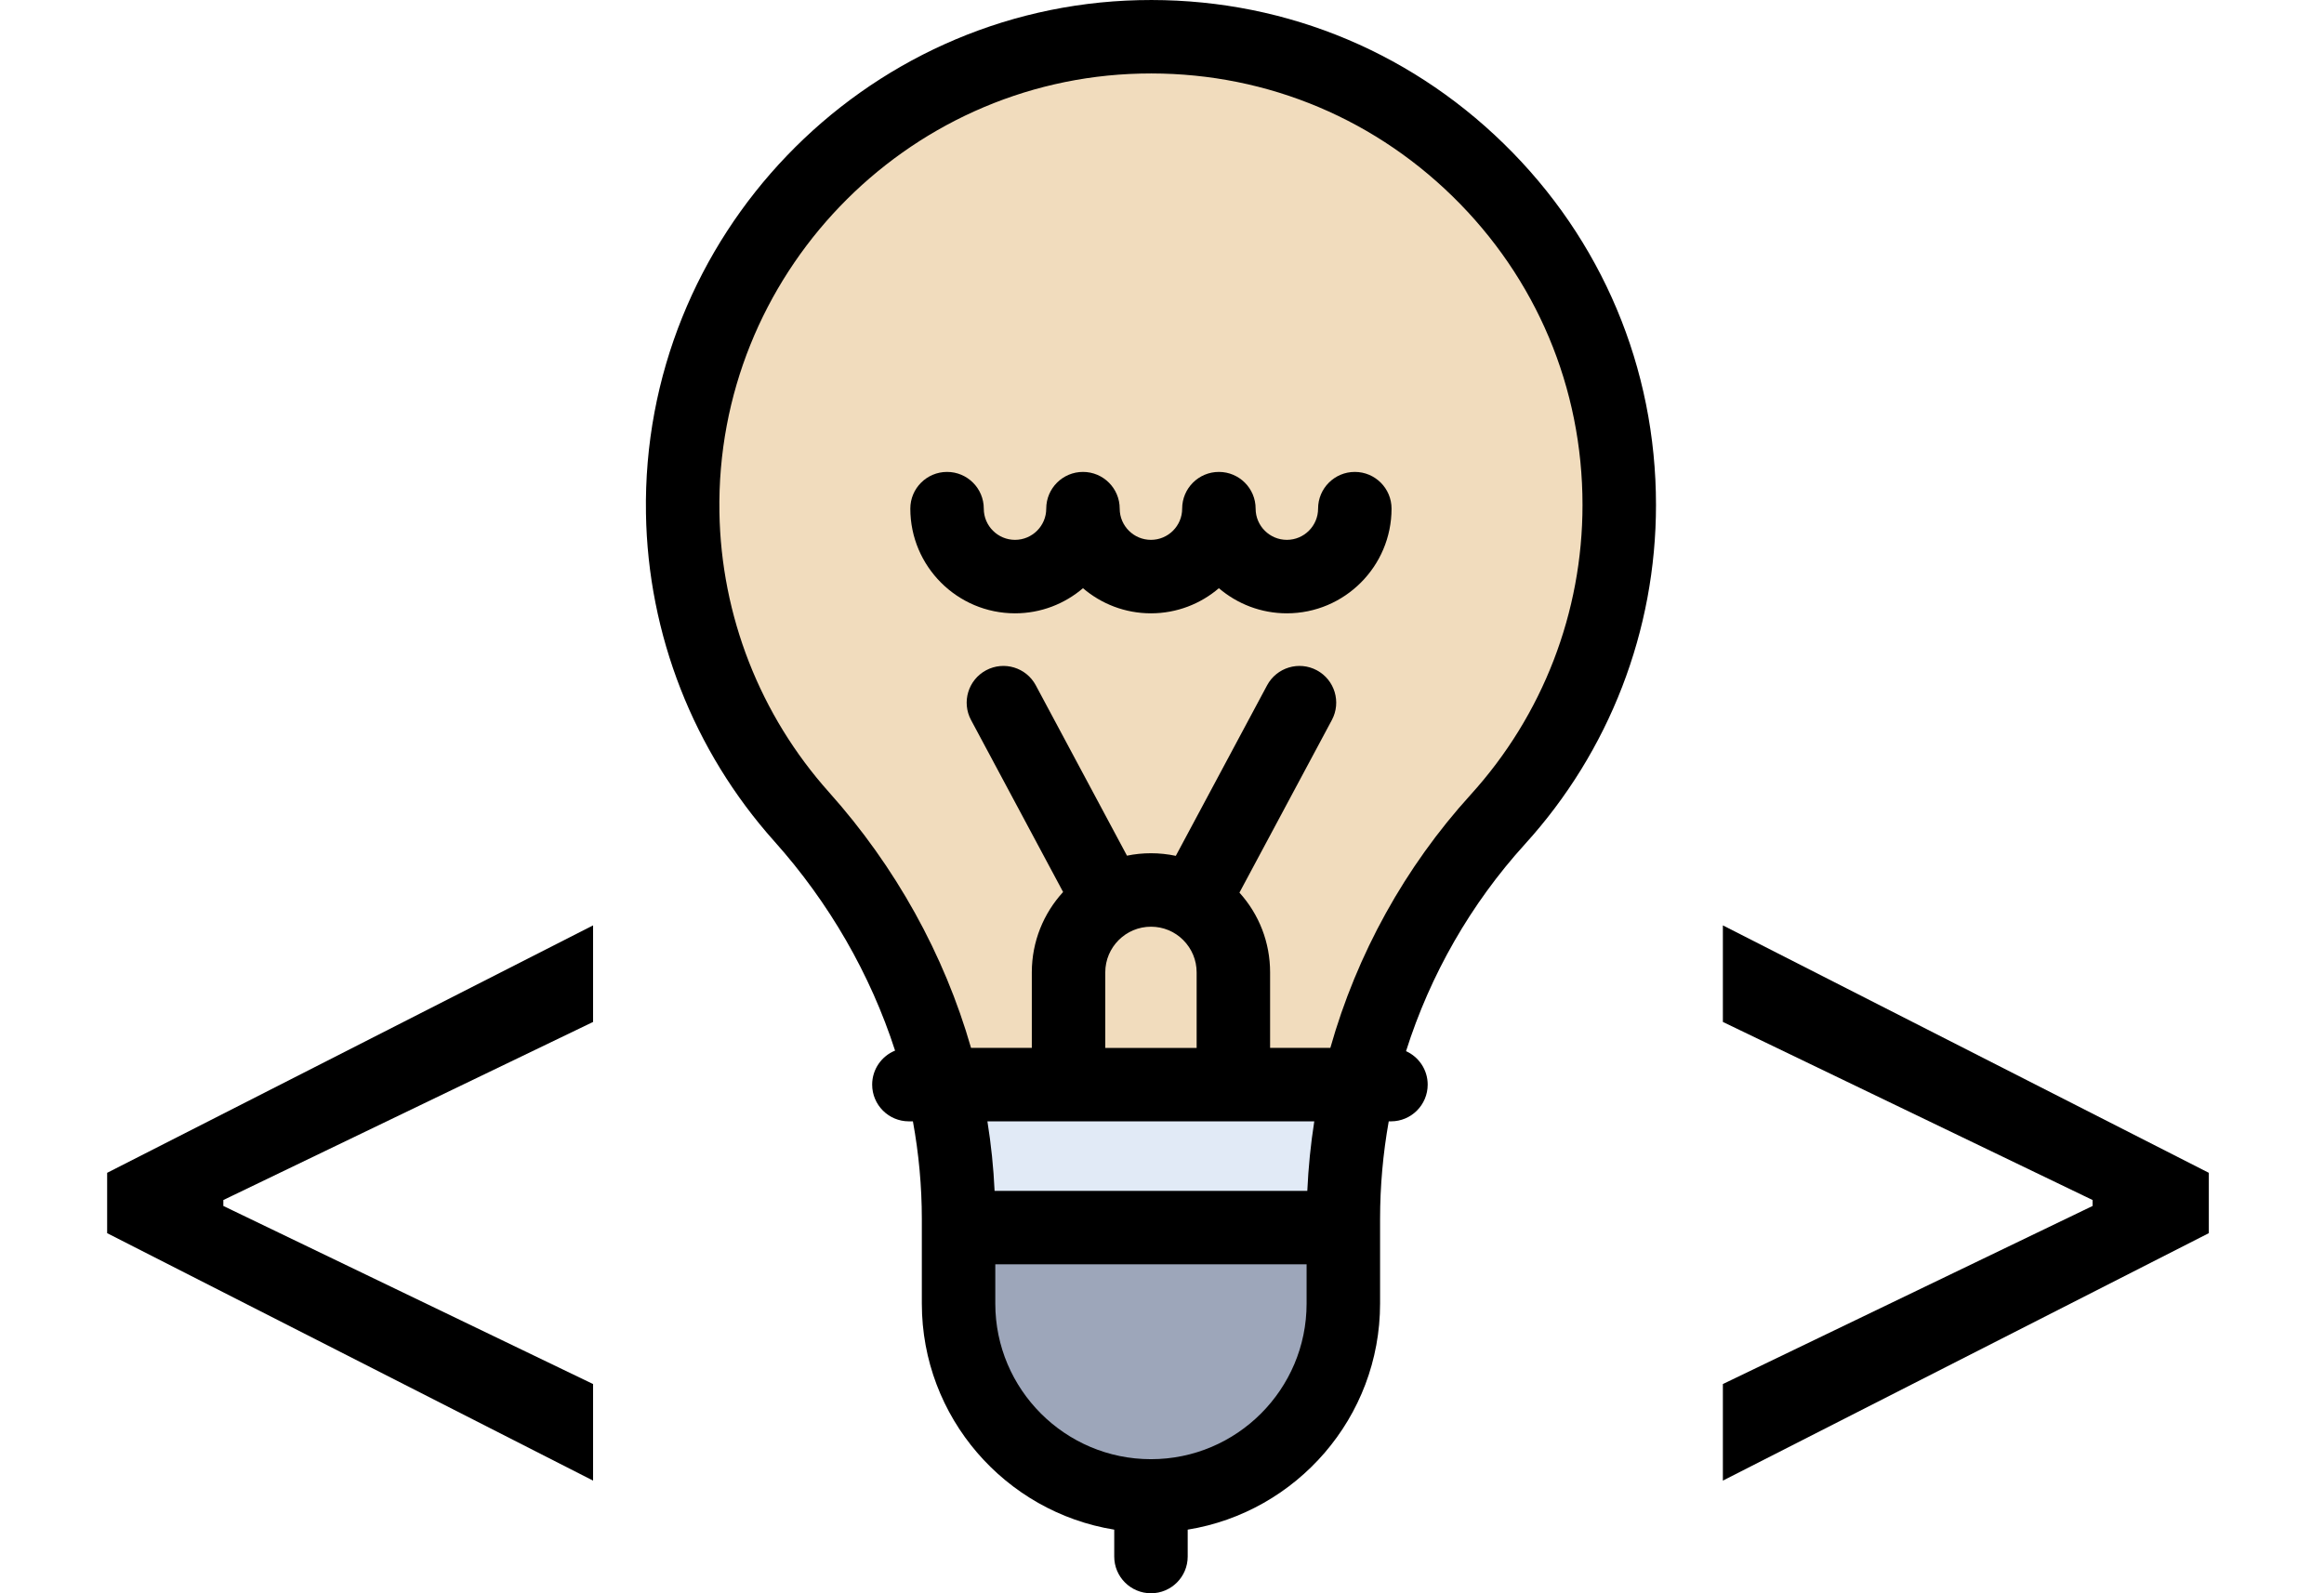 <svg width="105" height="72" viewBox="0 0 105 72" fill="none" xmlns="http://www.w3.org/2000/svg">
<path d="M73.159 22.82C73.159 28.292 71.081 33.276 67.672 37.03C64.567 40.449 62.419 44.581 61.389 49.014H55.724V43.942C55.724 42.913 55.308 41.984 54.634 41.308C53.96 40.634 53.029 40.218 52.002 40.218C49.944 40.218 48.277 41.886 48.277 43.942V49.014H42.594C41.537 44.546 39.333 40.392 36.221 36.912C32.949 33.252 30.93 28.449 30.844 23.173C30.653 11.617 39.932 1.94 51.487 1.666C63.407 1.384 73.159 10.963 73.159 22.82Z" fill="#F1DCBD"/>
<path d="M55.724 49.014H61.389C60.931 50.991 60.693 53.025 60.693 55.085V55.475H43.308V55.088C43.308 53.024 43.064 50.989 42.594 49.014H48.277H55.724V49.014Z" fill="#E1EAF6"/>
<path d="M60.693 55.475V58.909C60.693 63.71 56.801 67.6 52.002 67.6C47.2 67.6 43.308 63.71 43.308 58.909V55.475H60.693Z" fill="#9DA6BA"/>
<path d="M55.724 43.942V49.014H48.277V43.942C48.277 41.886 49.944 40.218 52.002 40.218C53.029 40.218 53.96 40.634 54.634 41.308C55.307 41.984 55.724 42.913 55.724 43.942Z" fill="#F1DCBD"/>
<path d="M29.185 23.2C29.274 28.674 31.334 33.937 34.984 38.018C37.466 40.793 39.327 44.032 40.44 47.477C39.833 47.724 39.405 48.319 39.405 49.014C39.405 49.931 40.148 50.674 41.064 50.674H41.246C41.512 52.131 41.649 53.611 41.649 55.088V55.475V58.909C41.649 64.052 45.42 68.329 50.342 69.125V70.341C50.342 71.257 51.085 72 52.002 72C52.918 72 53.661 71.257 53.661 70.341V69.125C58.583 68.329 62.353 64.052 62.353 58.909V55.475V55.085C62.353 53.61 62.485 52.131 62.744 50.674H62.844C63.761 50.674 64.504 49.931 64.504 49.014C64.504 48.341 64.102 47.762 63.526 47.502C64.621 44.043 66.455 40.838 68.901 38.145C72.717 33.943 74.819 28.5 74.819 22.82C74.819 16.622 72.376 10.824 67.941 6.493C63.508 2.163 57.659 -0.14 51.447 0.007C38.966 0.302 28.979 10.707 29.185 23.2ZM59.033 58.909C59.033 62.786 55.879 65.941 52.002 65.941C48.123 65.941 44.968 62.786 44.968 58.909V57.135H59.033V58.909H59.033ZM59.065 53.816H44.936C44.888 52.764 44.779 51.715 44.612 50.674H48.277H55.724H59.38C59.217 51.715 59.112 52.764 59.065 53.816ZM53.459 42.481C53.849 42.872 54.065 43.391 54.065 43.942V47.355H49.937V43.942C49.937 42.804 50.863 41.878 52.002 41.878C52.553 41.878 53.071 42.092 53.459 42.481ZM51.526 3.325C56.83 3.199 61.834 5.168 65.622 8.867C69.412 12.569 71.499 17.523 71.499 22.82C71.499 27.674 69.704 32.324 66.444 35.914C63.477 39.181 61.304 43.114 60.106 47.354H57.384V43.942C57.384 42.599 56.895 41.33 55.999 40.338L60.175 32.537C60.607 31.728 60.303 30.723 59.495 30.29C58.687 29.858 57.681 30.162 57.248 30.97L53.124 38.676C52.759 38.599 52.384 38.558 52.002 38.558C51.63 38.558 51.268 38.596 50.918 38.668L46.798 30.97C46.366 30.162 45.36 29.858 44.552 30.29C43.744 30.723 43.439 31.729 43.872 32.537L48.032 40.31C47.154 41.268 46.618 42.543 46.618 43.942V47.354H43.872C42.662 43.135 40.463 39.165 37.459 35.805C34.34 32.318 32.58 27.822 32.504 23.146C32.327 12.469 40.861 3.578 51.526 3.325Z" fill="black"/>
<path d="M45.859 27.716C47.03 27.716 48.103 27.288 48.93 26.581C49.756 27.288 50.829 27.716 52 27.716C53.171 27.716 54.244 27.288 55.07 26.581C55.897 27.288 56.97 27.716 58.141 27.716C60.749 27.716 62.871 25.594 62.871 22.985C62.871 22.069 62.128 21.326 61.211 21.326C60.295 21.326 59.552 22.069 59.552 22.985C59.552 23.764 58.919 24.396 58.141 24.396C57.363 24.396 56.73 23.764 56.73 22.985C56.73 22.069 55.987 21.326 55.07 21.326C54.154 21.326 53.411 22.069 53.411 22.985C53.411 23.764 52.778 24.396 52 24.396C51.222 24.396 50.589 23.764 50.589 22.985C50.589 22.069 49.846 21.326 48.93 21.326C48.013 21.326 47.27 22.069 47.27 22.985C47.27 23.764 46.637 24.396 45.859 24.396C45.081 24.396 44.448 23.764 44.448 22.985C44.448 22.069 43.705 21.326 42.789 21.326C41.872 21.326 41.129 22.069 41.129 22.985C41.129 25.594 43.251 27.716 45.859 27.716Z" fill="black"/>
<path d="M4.841 55.727V53L26.796 41.818V46.182L9.955 54.295L10.091 54.023V54.705L9.955 54.432L26.796 62.545V66.909L4.841 55.727Z" fill="black"/>
<path d="M99.796 55.727L77.841 66.909V62.545L94.682 54.432L94.546 54.705V54.023L94.682 54.295L77.841 46.182V41.818L99.796 53V55.727Z" fill="black"/>
</svg>
